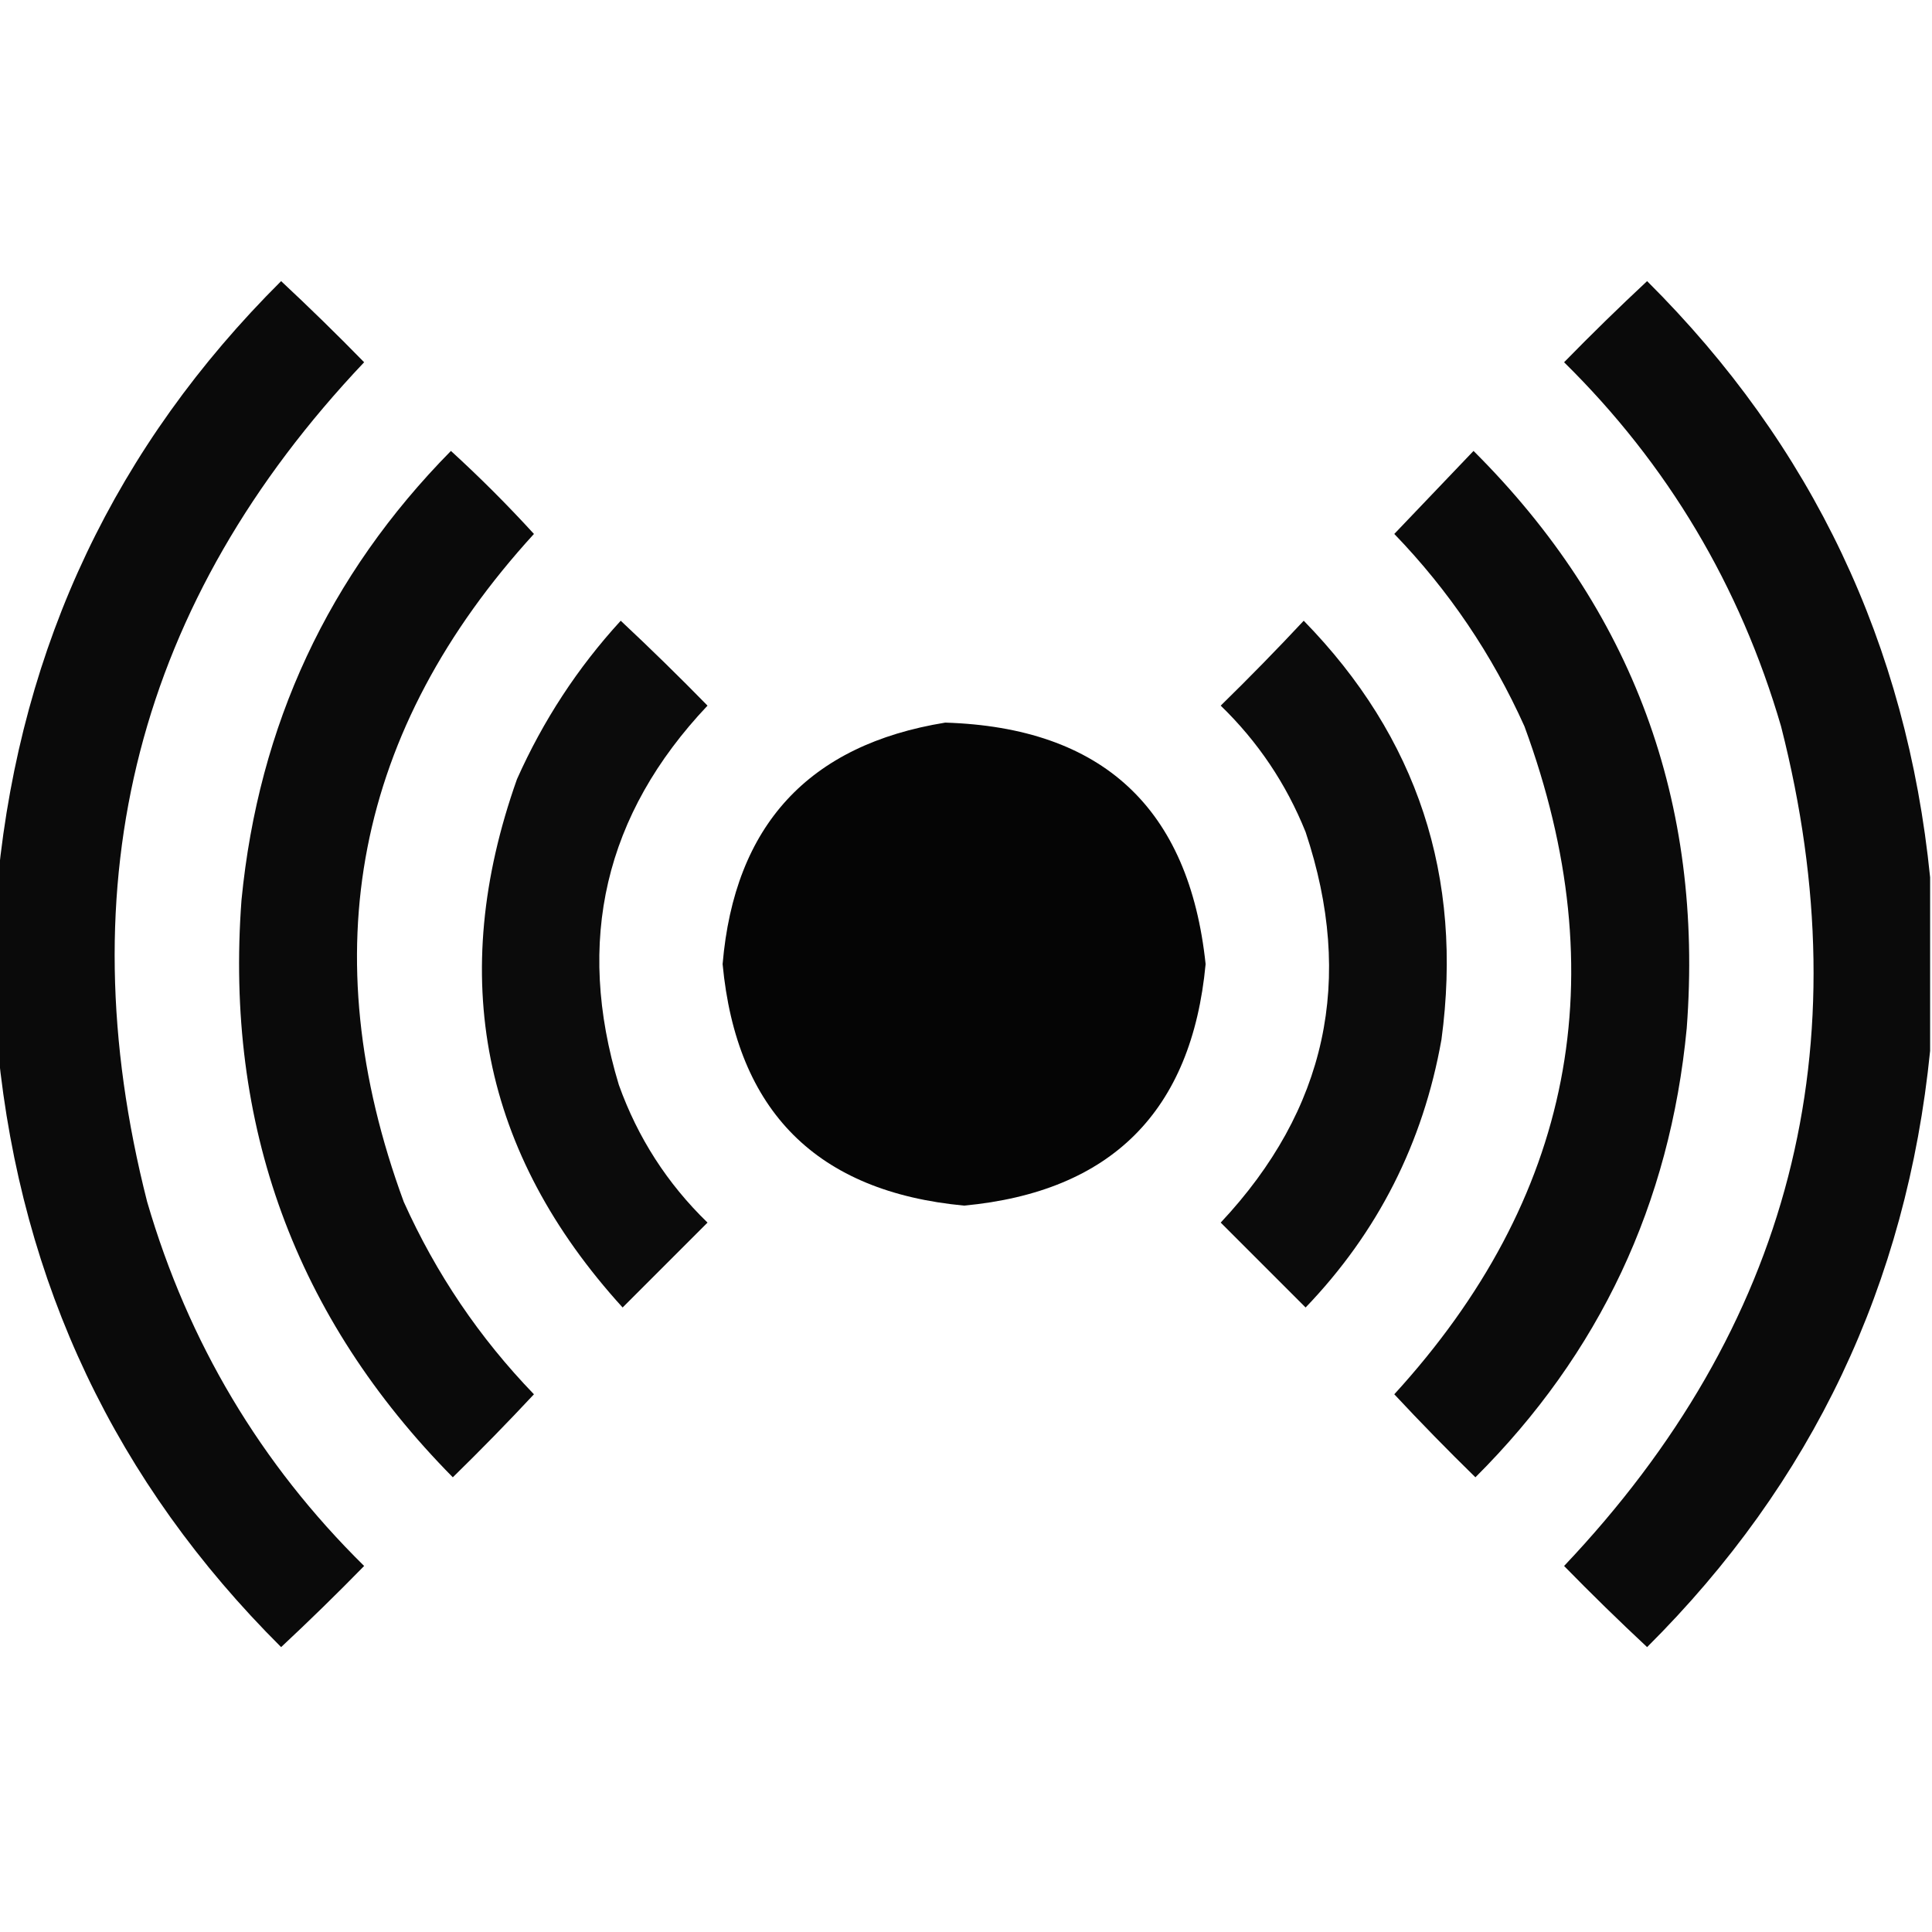 <?xml version="1.0" encoding="UTF-8"?>
<!DOCTYPE svg PUBLIC "-//W3C//DTD SVG 1.1//EN" "http://www.w3.org/Graphics/SVG/1.1/DTD/svg11.dtd">
<svg xmlns="http://www.w3.org/2000/svg" version="1.1" width="512px" height="512px" style="shape-rendering:geometricPrecision; text-rendering:geometricPrecision; image-rendering:optimizeQuality; fill-rule:evenodd; clip-rule:evenodd" xmlns:xlink="http://www.w3.org/1999/xlink">
<g><path style="opacity:0.96" fill="#000000" d="M -0.5,278.5 C -0.5,263.167 -0.5,247.833 -0.5,232.5C 5.706,170.76 30.706,118.093 74.5,74.5C 81.986,81.485 89.319,88.652 96.5,96C 36.511,159.35 17.344,233.516 39,318.5C 49.879,355.782 69.046,387.949 96.5,415C 89.319,422.348 81.986,429.515 74.5,436.5C 30.706,392.907 5.706,340.24 -0.5,278.5 Z"/></g>
<g><path style="opacity:0.96" fill="#000000" d="M 511.5,232.5 C 511.5,247.833 511.5,263.167 511.5,278.5C 505.293,340.241 480.293,392.908 436.5,436.5C 429.014,429.515 421.681,422.348 414.5,415C 474.488,351.653 493.655,277.487 472,192.5C 461.121,155.218 441.954,123.051 414.5,96C 421.681,88.652 429.014,81.485 436.5,74.5C 480.293,118.092 505.293,170.759 511.5,232.5 Z"/></g>
<g><path style="opacity:0.959" fill="#000000" d="M 119.5,119.5 C 127.146,126.479 134.479,133.812 141.5,141.5C 94.166,193.339 82.666,252.339 107,318.5C 115.565,337.55 127.065,354.55 141.5,369.5C 134.515,376.986 127.348,384.319 120,391.5C 78.223,349.188 59.557,298.188 64,238.5C 68.534,192.11 87.034,152.443 119.5,119.5 Z"/></g>
<g><path style="opacity:0.959" fill="#000000" d="M 390.5,119.5 C 432.696,161.561 451.529,212.561 447,272.5C 442.559,319.041 423.892,358.707 391,391.5C 383.652,384.319 376.485,376.986 369.5,369.5C 416.833,317.664 428.333,258.664 404,192.5C 395.435,173.45 383.935,156.45 369.5,141.5C 376.521,134.146 383.521,126.813 390.5,119.5 Z"/></g>
<g><path style="opacity:0.957" fill="#000000" d="M 164.5,164.5 C 172.298,171.798 179.965,179.298 187.5,187C 160.257,215.815 152.423,249.315 164,287.5C 169.012,301.507 176.846,313.673 187.5,324C 180,331.5 172.5,339 165,346.5C 127.742,305.543 118.408,258.876 137,206.5C 143.939,190.933 153.105,176.933 164.5,164.5 Z"/></g>
<g><path style="opacity:0.957" fill="#000000" d="M 345.5,164.5 C 375.647,195.365 387.814,232.365 382,275.5C 377.135,302.898 365.135,326.565 346,346.5C 338.5,339 331,331.5 323.5,324C 351.551,294.086 359.051,259.586 346,220.5C 340.866,207.728 333.366,196.562 323.5,187C 331.036,179.632 338.369,172.132 345.5,164.5 Z"/></g>
<g><path style="opacity:0.98" fill="#000000" d="M 250.5,191.5 C 292.127,192.795 315.127,214.128 319.5,255.5C 315.833,294.5 294.5,315.833 255.5,319.5C 216.5,315.833 195.167,294.5 191.5,255.5C 194.624,218.716 214.29,197.383 250.5,191.5 Z"/></g>
</svg>
